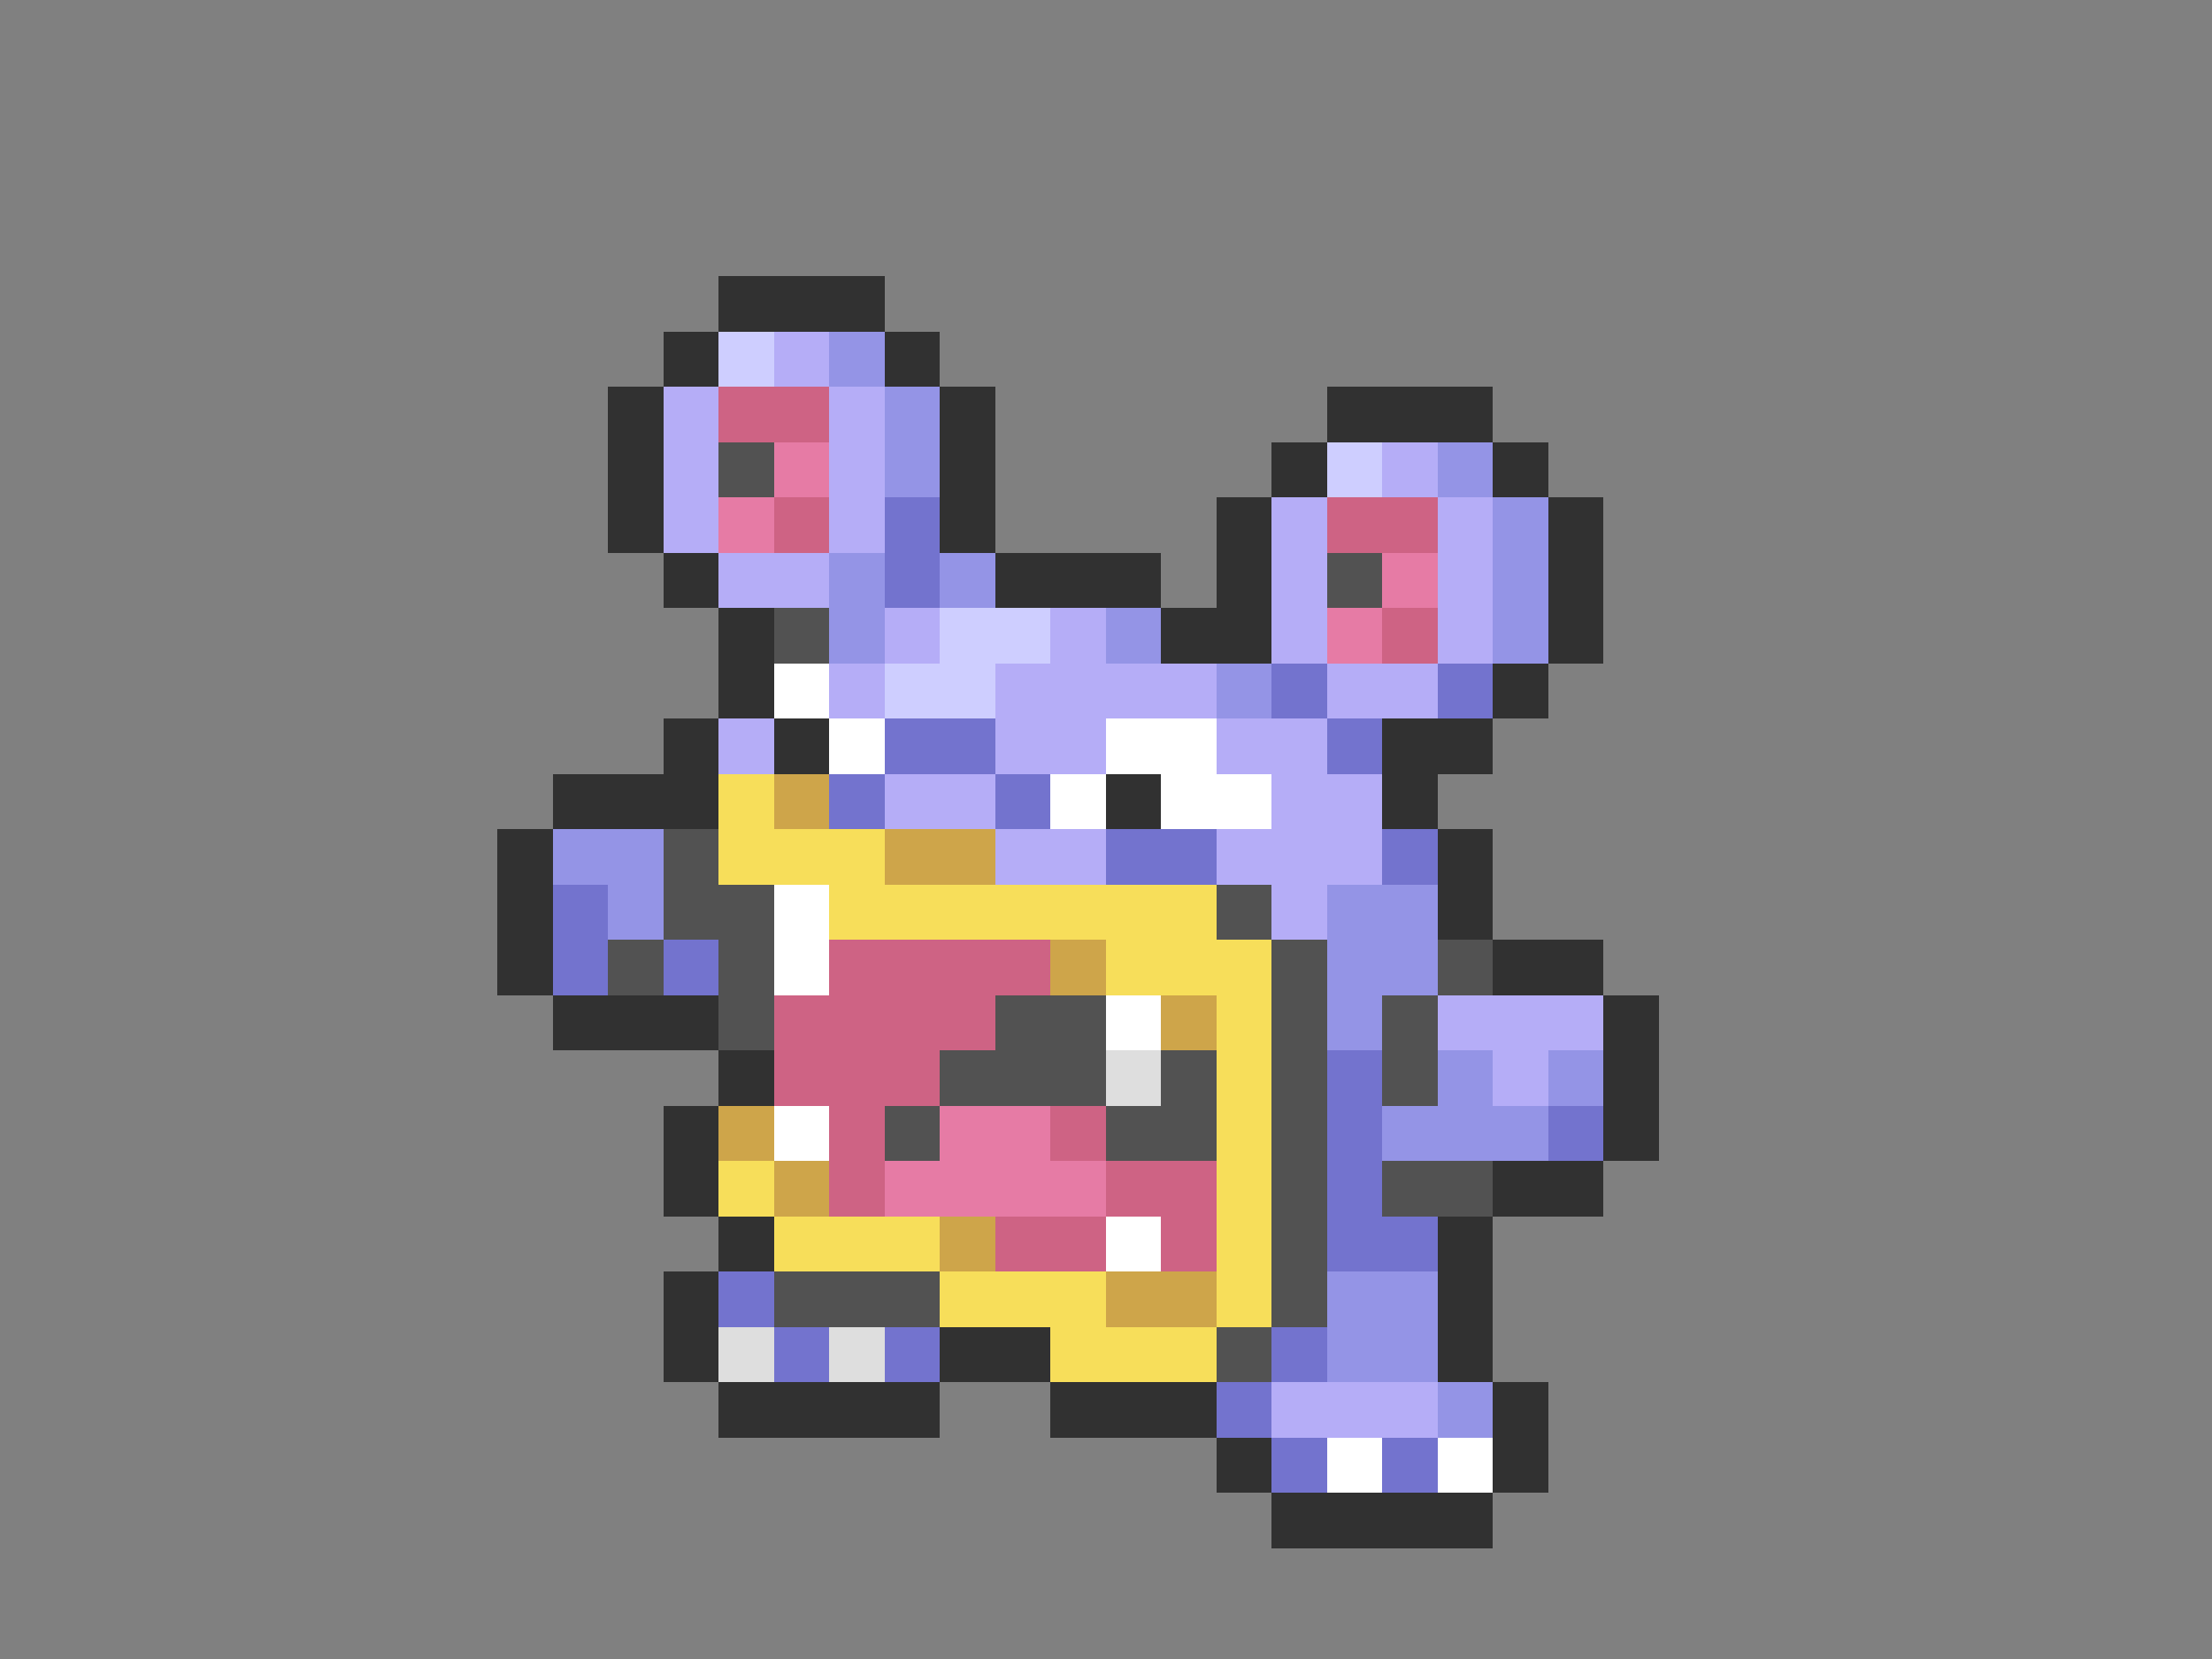 <svg xmlns="http://www.w3.org/2000/svg" viewBox="0 -0.5 40 30" shape-rendering="crispEdges">
<rect x="0" y="-0.5" width="40" height="30" fill="#808080" stroke="none"/>
<path stroke="#313131" d="M13 5h3M12 6h1M16 6h1M11 7h1M17 7h1M24 7h3M11 8h1M17 8h1M23 8h1M27 8h1M11 9h1M17 9h1M22 9h1M28 9h1M12 10h1M18 10h3M22 10h1M28 10h1M13 11h1M21 11h2M28 11h1M13 12h1M27 12h1M12 13h1M14 13h1M25 13h2M10 14h3M20 14h1M25 14h1M9 15h1M26 15h1M9 16h1M26 16h1M9 17h1M27 17h2M10 18h3M29 18h1M13 19h1M29 19h1M12 20h1M29 20h1M12 21h1M27 21h2M13 22h1M26 22h1M12 23h1M26 23h1M12 24h1M17 24h2M26 24h1M13 25h4M19 25h3M27 25h1M22 26h1M27 26h1M23 27h4" />
<path stroke="#ceceff" d="M13 6h1M24 8h1M17 11h2M16 12h2" />
<path stroke="#b5adf7" d="M14 6h1M12 7h1M15 7h1M12 8h1M15 8h1M25 8h1M12 9h1M15 9h1M23 9h1M26 9h1M13 10h2M23 10h1M26 10h1M16 11h1M19 11h1M23 11h1M26 11h1M15 12h1M18 12h4M24 12h2M13 13h1M18 13h2M22 13h2M16 14h2M23 14h2M18 15h2M22 15h3M23 16h1M26 18h3M27 19h1M23 25h3" />
<path stroke="#9494e6" d="M15 6h1M16 7h1M16 8h1M26 8h1M27 9h1M15 10h1M17 10h1M27 10h1M15 11h1M20 11h1M27 11h1M22 12h1M10 15h2M11 16h1M24 16h2M24 17h2M24 18h1M26 19h1M28 19h1M25 20h3M24 23h2M24 24h2M26 25h1" />
<path stroke="#ce6384" d="M13 7h2M14 9h1M24 9h2M25 11h1M15 17h4M14 18h4M14 19h3M15 20h1M19 20h1M15 21h1M20 21h2M18 22h2M21 22h1" />
<path stroke="#525252" d="M13 8h1M24 10h1M14 11h1M12 15h1M12 16h2M22 16h1M11 17h1M13 17h1M23 17h1M26 17h1M13 18h1M18 18h2M23 18h1M25 18h1M17 19h3M21 19h1M23 19h1M25 19h1M16 20h1M20 20h2M23 20h1M23 21h1M25 21h2M23 22h1M14 23h3M23 23h1M22 24h1" />
<path stroke="#e67ba5" d="M14 8h1M13 9h1M25 10h1M24 11h1M17 20h2M16 21h4" />
<path stroke="#7373ce" d="M16 9h1M16 10h1M23 12h1M26 12h1M16 13h2M24 13h1M15 14h1M18 14h1M20 15h2M25 15h1M10 16h1M10 17h1M12 17h1M24 19h1M24 20h1M28 20h1M24 21h1M24 22h2M13 23h1M14 24h1M16 24h1M23 24h1M22 25h1M23 26h1M25 26h1" />
<path stroke="#ffffff" d="M14 12h1M15 13h1M20 13h2M19 14h1M21 14h2M14 16h1M14 17h1M20 18h1M14 20h1M20 22h1M24 26h1M26 26h1" />
<path stroke="#f7de5a" d="M13 14h1M13 15h3M15 16h7M20 17h3M22 18h1M22 19h1M22 20h1M13 21h1M22 21h1M14 22h3M22 22h1M17 23h3M22 23h1M19 24h3" />
<path stroke="#cea54a" d="M14 14h1M16 15h2M19 17h1M21 18h1M13 20h1M14 21h1M17 22h1M20 23h2" />
<path stroke="#dedede" d="M20 19h1M13 24h1M15 24h1" />
</svg>